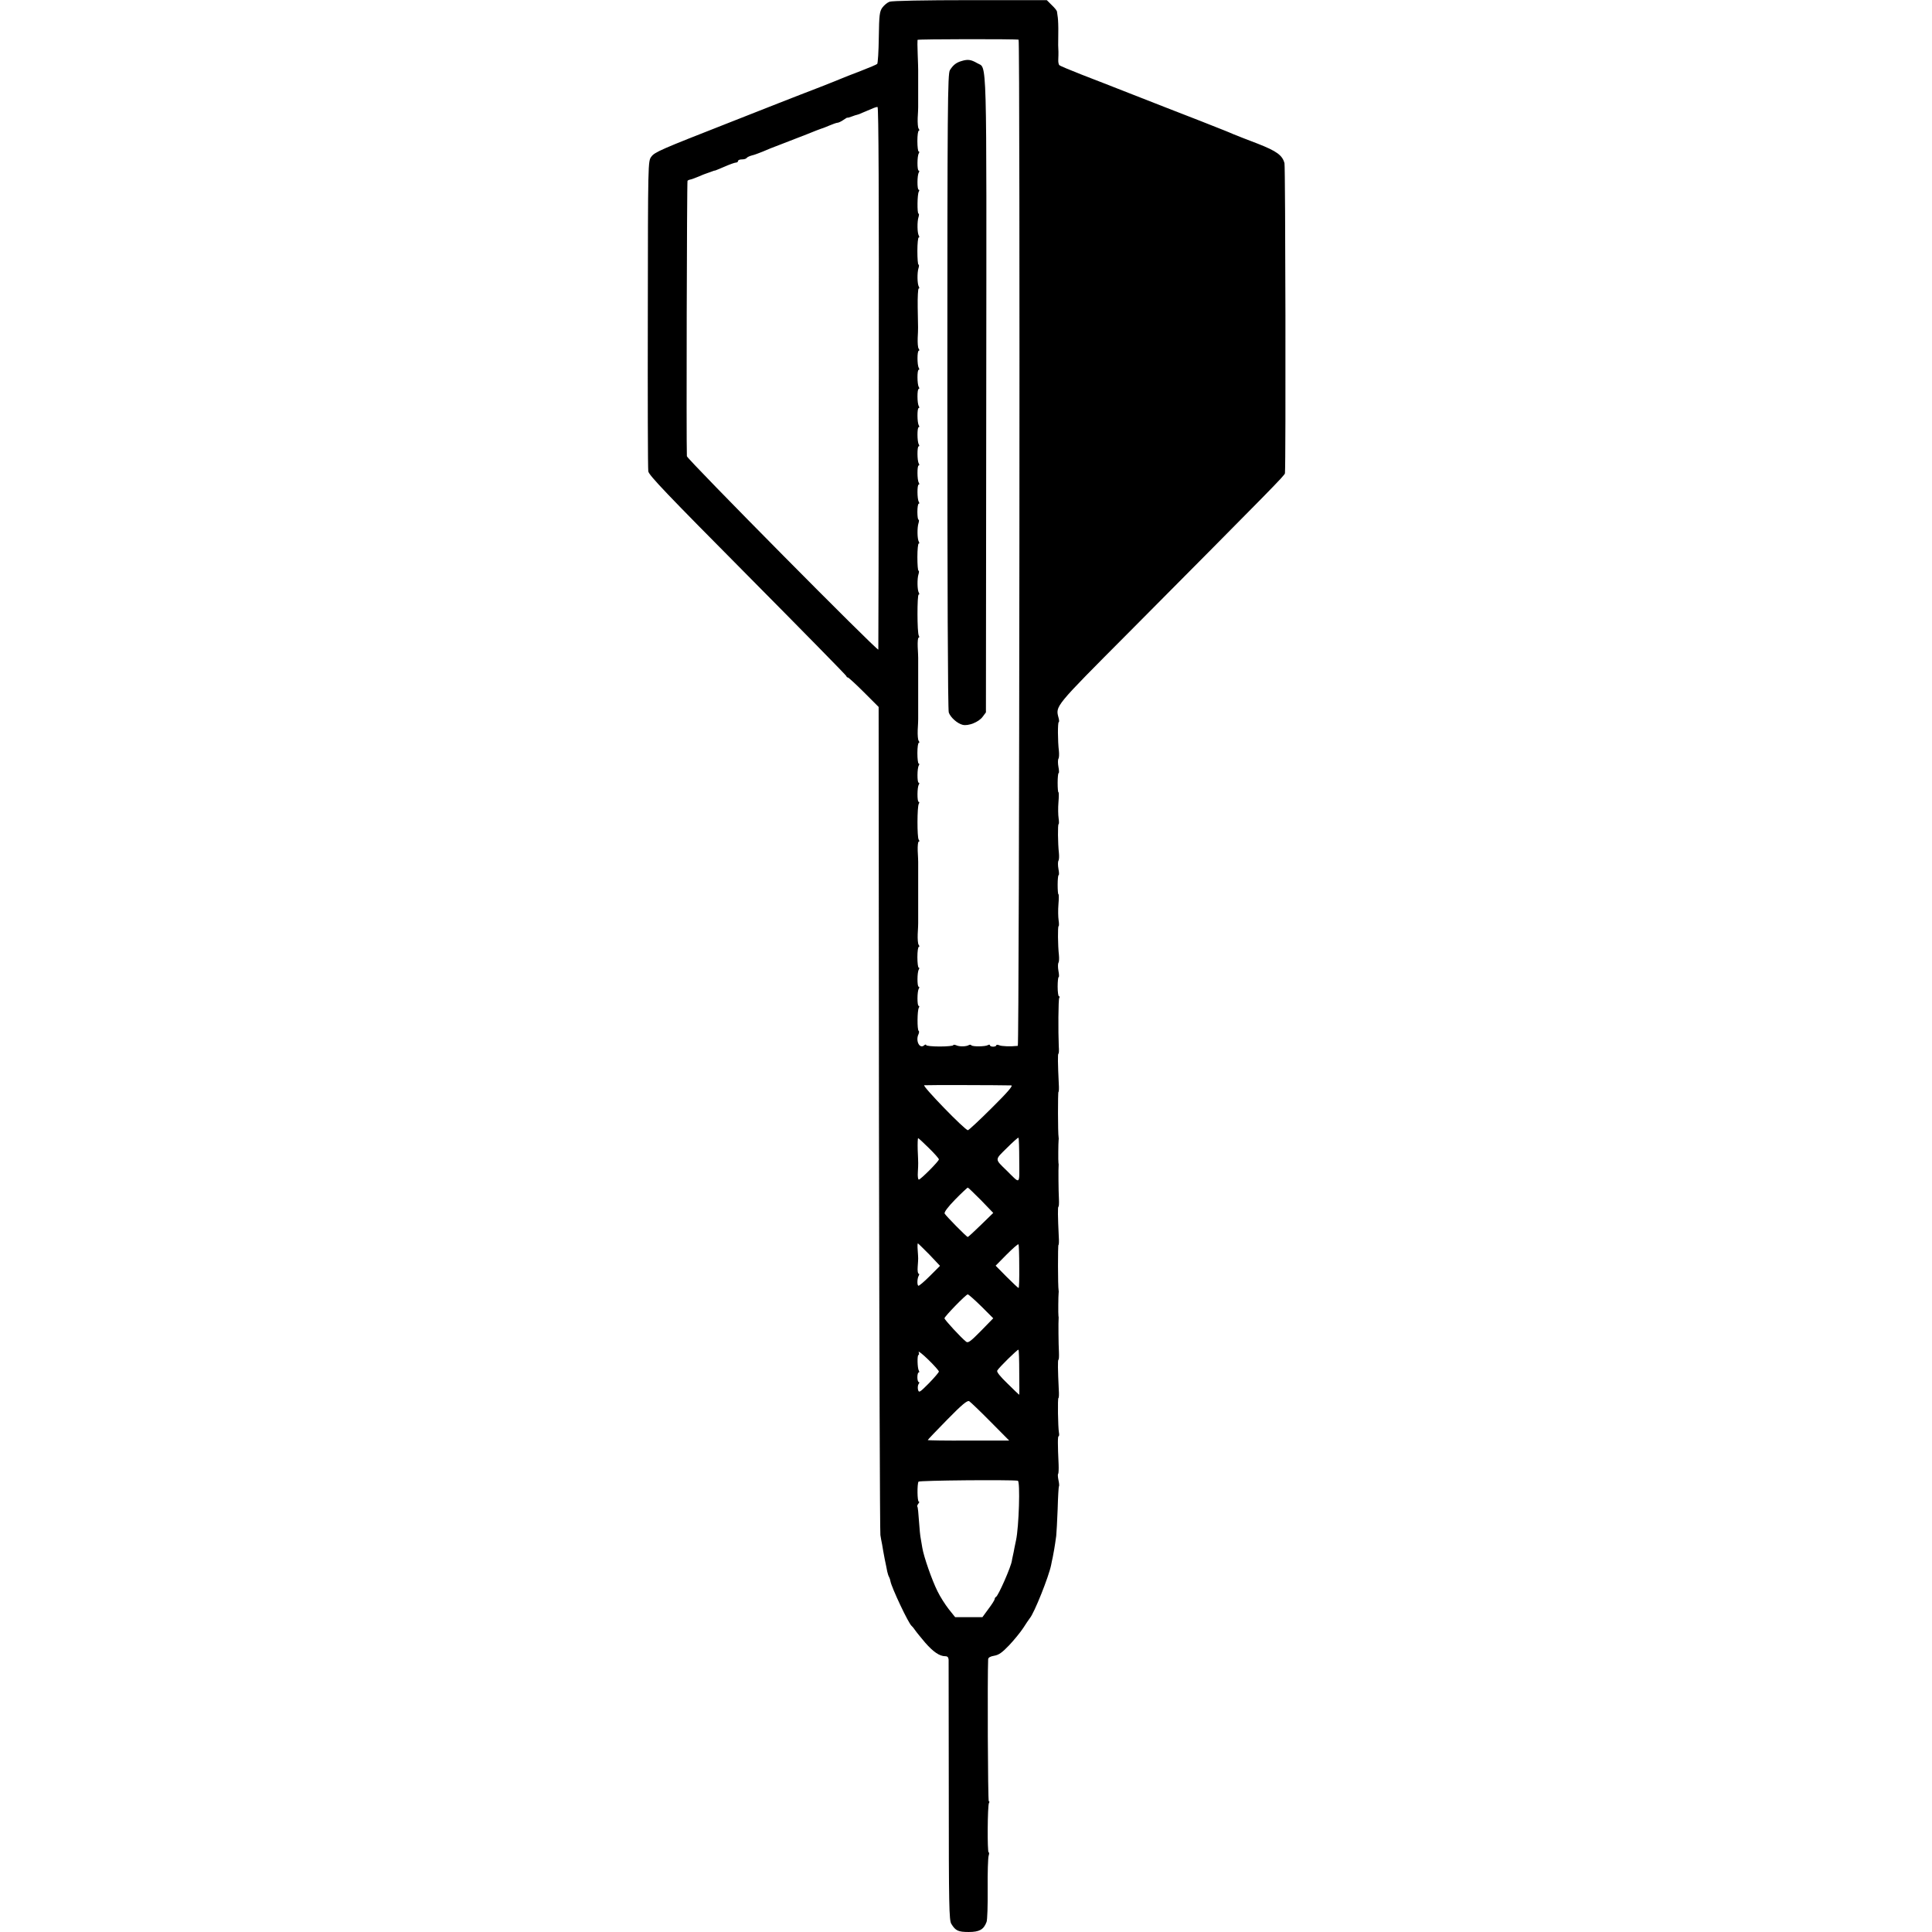 <?xml version="1.0" standalone="no"?>
<!DOCTYPE svg PUBLIC "-//W3C//DTD SVG 20010904//EN"
 "http://www.w3.org/TR/2001/REC-SVG-20010904/DTD/svg10.dtd">
<svg version="1.0" xmlns="http://www.w3.org/2000/svg"
 width="1212pt" height="1212pt" viewBox="0 0 1212 1212"
 preserveAspectRatio="xMidYMid meet">
<g transform="translate(0,1212) scale(0.1,-0.1)"
fill="#000000" stroke="none">
<path d="M5580 12109 c-14 -5 -34 -22 -45 -37 -17 -24 -20 -45 -22 -186 -1
-88 -6 -163 -10 -167 -4 -4 -51 -24 -103 -44 -52 -20 -104 -40 -115 -45 -11
-5 -74 -30 -140 -56 -66 -25 -183 -71 -260 -101 -77 -30 -221 -87 -320 -126
-418 -164 -458 -181 -479 -210 -21 -28 -21 -32 -22 -985 -1 -526 0 -971 3
-989 4 -25 119 -145 624 -654 340 -343 619 -627 619 -631 0 -4 4 -8 9 -8 4 0
50 -42 100 -92 l93 -93 2 -2585 c2 -1422 6 -2596 9 -2610 2 -14 7 -41 11 -60
3 -19 10 -60 16 -90 6 -30 14 -66 16 -79 3 -14 8 -29 12 -35 3 -6 7 -17 8 -25
6 -38 114 -267 133 -281 4 -3 14 -15 22 -27 8 -12 37 -47 63 -78 51 -58 90
-85 126 -85 14 0 20 -7 21 -22 0 -13 0 -385 1 -827 0 -716 2 -808 16 -830 26
-43 43 -51 109 -51 67 0 94 15 112 63 5 12 8 105 7 207 -1 102 2 195 6 208 4
12 4 22 0 22 -9 0 -7 293 2 309 4 6 4 11 -1 11 -6 0 -9 782 -4 891 1 11 14 18
38 22 29 5 50 20 94 66 31 33 71 82 88 108 17 26 35 54 41 61 28 32 120 263
134 334 2 13 7 34 10 48 5 24 13 68 22 135 2 17 6 92 9 168 2 77 6 141 8 143
3 3 1 20 -3 39 -4 19 -5 36 -2 39 3 3 4 30 3 58 -6 128 -6 178 0 178 3 0 5 10
2 23 -6 35 -9 217 -3 217 3 0 4 24 2 52 -6 124 -7 188 -2 188 3 0 4 21 3 47
-3 50 -4 197 -2 210 1 5 0 13 -1 18 -2 10 -1 128 1 143 1 4 1 12 0 17 -5 25
-5 285 -1 285 3 0 4 24 2 52 -6 124 -7 188 -2 188 3 0 4 21 3 47 -3 50 -4 197
-2 210 1 5 0 13 -1 18 -2 10 -1 128 1 143 1 4 1 12 0 17 -5 25 -5 285 -1 285
3 0 4 24 2 52 -6 124 -7 188 -2 188 3 0 4 21 2 47 -4 92 -3 294 3 303 4 6 3
10 -2 10 -4 0 -8 27 -8 60 0 33 3 60 6 60 4 0 3 18 -1 39 -4 22 -4 45 0 51 4
6 5 28 3 48 -7 61 -8 182 -2 182 3 0 3 17 0 37 -3 20 -4 65 -1 100 3 35 3 63
0 63 -3 0 -5 27 -5 60 0 33 3 60 6 60 4 0 3 18 -1 39 -4 22 -4 45 0 51 4 6 5
28 3 48 -7 61 -8 182 -2 182 3 0 3 17 0 37 -3 20 -4 65 -1 100 3 35 3 63 0 63
-3 0 -5 27 -5 60 0 33 3 60 6 60 4 0 3 18 -1 39 -4 22 -4 45 0 51 4 6 5 28 3
48 -8 64 -8 182 -1 182 3 0 3 12 -1 26 -20 76 -29 65 441 537 902 908 978 985
979 998 6 71 3 1922 -3 1945 -13 50 -49 76 -169 123 -63 24 -130 50 -149 58
-19 8 -44 19 -55 23 -23 10 -269 106 -365 143 -36 14 -141 55 -235 92 -93 37
-228 89 -300 117 -71 28 -134 54 -139 59 -5 4 -8 20 -7 36 1 15 1 37 1 48 -2
34 -2 38 -1 115 1 41 -1 86 -3 100 -2 14 -4 30 -5 36 0 7 -15 25 -33 42 l-31
31 -481 0 c-284 0 -491 -4 -506 -10z m810 -238 c10 -2 5 -6311 -5 -6312 -45
-5 -103 -3 -117 4 -10 4 -18 4 -18 -1 0 -4 -9 -8 -20 -8 -11 0 -20 4 -20 9 0
4 -5 5 -12 1 -16 -10 -99 -11 -105 -1 -2 4 -9 4 -15 1 -16 -10 -60 -11 -80 -1
-10 4 -18 4 -18 0 0 -4 -38 -8 -85 -8 -47 0 -85 4 -85 9 0 5 -6 4 -13 -2 -28
-24 -55 29 -35 70 4 9 5 19 1 21 -10 6 -9 129 1 145 4 7 4 12 -1 12 -10 0 -10
91 1 108 4 7 4 12 -1 12 -10 0 -10 91 1 108 4 7 4 12 -1 12 -4 0 -8 29 -8 65
0 36 4 65 9 65 5 0 4 6 -1 13 -5 6 -7 37 -6 67 2 30 3 61 3 68 0 6 0 32 0 57
0 25 0 52 0 60 0 8 0 35 0 60 0 25 0 52 0 60 0 72 0 137 0 148 0 6 -1 38 -3
70 -1 31 2 57 6 57 6 0 6 5 0 13 -10 14 -10 208 1 225 4 7 4 12 -1 12 -10 0
-10 91 1 108 4 7 4 12 -1 12 -10 0 -10 91 1 108 4 7 4 12 -1 12 -4 0 -8 29 -8
65 0 36 4 65 9 65 5 0 4 6 -1 13 -5 6 -7 37 -6 67 2 30 3 61 3 68 0 6 0 32 0
57 0 25 0 52 0 60 0 8 0 35 0 60 0 25 0 52 0 60 0 72 0 137 0 148 0 6 -1 38
-3 70 -1 31 1 57 6 57 4 0 5 6 1 12 -11 17 -11 258 -1 258 5 0 5 5 1 12 -10
16 -11 88 -2 116 4 12 4 22 0 22 -4 0 -7 38 -7 85 0 47 4 85 8 85 5 0 5 5 1
12 -10 16 -11 88 -2 116 4 12 4 22 0 22 -4 0 -7 22 -7 50 0 27 4 50 8 50 5 0
5 5 1 12 -11 17 -11 108 -1 108 5 0 5 5 1 12 -11 17 -11 108 -1 108 5 0 5 5 1
12 -11 17 -11 108 -1 108 5 0 5 5 1 12 -11 17 -11 108 -1 108 5 0 5 5 1 12
-11 17 -11 108 -1 108 5 0 5 5 1 12 -11 17 -11 108 -1 108 5 0 5 5 1 12 -11
17 -11 108 -1 108 5 0 5 5 1 12 -11 17 -11 108 0 108 5 0 4 6 -1 13 -5 6 -7
37 -6 67 3 65 3 47 0 193 -1 64 2 117 6 117 5 0 5 5 1 12 -10 16 -11 88 -2
116 4 12 4 22 0 22 -4 0 -7 38 -7 85 0 47 4 85 8 85 5 0 5 5 1 12 -10 16 -11
88 -2 116 4 12 4 22 0 22 -9 0 -8 123 2 138 4 7 4 12 -1 12 -10 0 -10 91 1
108 4 7 4 12 -1 12 -10 0 -10 91 1 108 4 7 4 12 -1 12 -4 0 -8 29 -8 65 0 36
4 65 9 65 5 0 4 6 -1 13 -5 6 -7 37 -6 67 2 30 3 61 3 68 0 6 0 32 0 57 0 25
0 52 0 60 0 8 0 35 0 60 0 25 0 51 0 58 0 6 -1 50 -3 97 -2 47 -2 87 -1 90 2
5 618 6 634 1z m-877 -2118 c-1 -934 -2 -1702 -3 -1708 0 -17 -1200 1195
-1201 1213 -4 86 0 1724 4 1728 3 3 11 7 19 8 7 1 30 10 52 19 21 9 40 17 42
17 1 0 15 5 31 11 15 6 28 10 28 9 0 -1 26 10 59 24 32 14 65 26 72 26 8 0 14
5 14 10 0 6 11 10 24 10 14 0 27 4 30 9 3 5 18 12 33 16 15 3 45 15 68 24 22
10 74 31 115 46 41 16 113 44 160 62 47 19 90 36 95 37 6 1 27 10 49 19 21 9
44 17 50 17 6 0 23 8 36 17 14 10 25 16 25 15 0 -2 13 1 28 7 16 6 31 11 34
11 3 0 19 6 36 14 72 31 82 35 92 35 7 1 9 -570 8 -1696z m831 -4442 c13 -1
-23 -43 -122 -141 -77 -77 -145 -140 -150 -140 -19 0 -289 279 -274 282 13 2
477 1 546 -1z m50 -470 c1 -158 9 -151 -78 -65 -77 75 -77 66 0 142 38 38 71
67 73 65 3 -2 5 -66 5 -142z m-567 77 c35 -34 63 -66 63 -71 0 -12 -115 -127
-126 -127 -5 0 -8 21 -6 48 3 55 3 48 -1 140 -1 39 0 72 3 72 2 0 33 -28 67
-62z m327 -327 l77 -80 -77 -75 c-43 -42 -80 -76 -83 -76 -7 0 -135 130 -145
147 -4 8 20 41 66 88 40 41 76 74 79 75 3 0 40 -36 83 -79z m-324 -341 l67
-71 -64 -64 c-36 -36 -68 -63 -72 -61 -9 6 -7 48 3 64 4 7 3 12 -1 12 -5 0 -8
19 -6 43 2 23 3 47 3 52 0 6 -1 29 -3 53 -2 23 -1 42 1 42 2 0 34 -32 72 -70z
m564 -75 c1 -74 -1 -135 -4 -135 -3 0 -37 32 -75 70 l-69 70 69 70 c38 38 71
67 74 64 3 -2 5 -65 5 -139z m-238 -250 l75 -75 -78 -80 c-64 -65 -80 -77 -92
-67 -31 24 -136 138 -136 147 0 11 135 150 146 150 5 0 43 -34 85 -75z m238
-415 c1 -77 1 -140 0 -140 -1 0 -34 31 -73 70 -47 45 -70 74 -65 82 12 21 129
135 133 131 3 -2 5 -66 5 -143z m-504 6 c0 -5 -28 -38 -62 -73 -59 -59 -63
-62 -69 -41 -3 13 -1 29 4 36 5 6 6 12 1 12 -5 0 -9 14 -9 30 0 17 4 30 8 30
5 0 5 5 1 12 -9 15 -11 98 -2 98 4 0 5 8 1 18 -3 9 24 -12 61 -48 36 -35 66
-69 66 -74z m323 -314 l118 -119 -256 0 c-140 -1 -255 1 -255 3 0 2 55 60 122
128 93 95 126 122 138 116 8 -5 68 -62 133 -128z m172 -371 c16 -2 7 -290 -11
-373 -3 -13 -7 -34 -10 -48 -2 -14 -7 -36 -10 -50 -3 -14 -6 -27 -6 -30 -4
-36 -86 -223 -100 -228 -4 -2 -8 -8 -8 -13 0 -6 -17 -33 -39 -62 l-38 -52 -86
0 -85 0 -40 50 c-22 28 -54 78 -71 113 -34 68 -86 216 -95 272 -3 19 -8 46
-10 59 -3 13 -8 62 -11 109 -3 47 -7 88 -10 90 -3 3 0 11 6 19 6 7 8 13 3 13
-10 0 -11 110 -2 125 5 8 571 13 623 6z"/>
<path d="M6035 11738 c-36 -10 -55 -25 -76 -58 -14 -23 -16 -218 -16 -2015 0
-1187 3 -2000 9 -2015 11 -31 54 -69 87 -77 35 -9 101 17 125 50 l21 28 2
1997 c2 2188 6 2038 -57 2076 -38 22 -58 25 -95 14z"/>
</g>
</svg>
